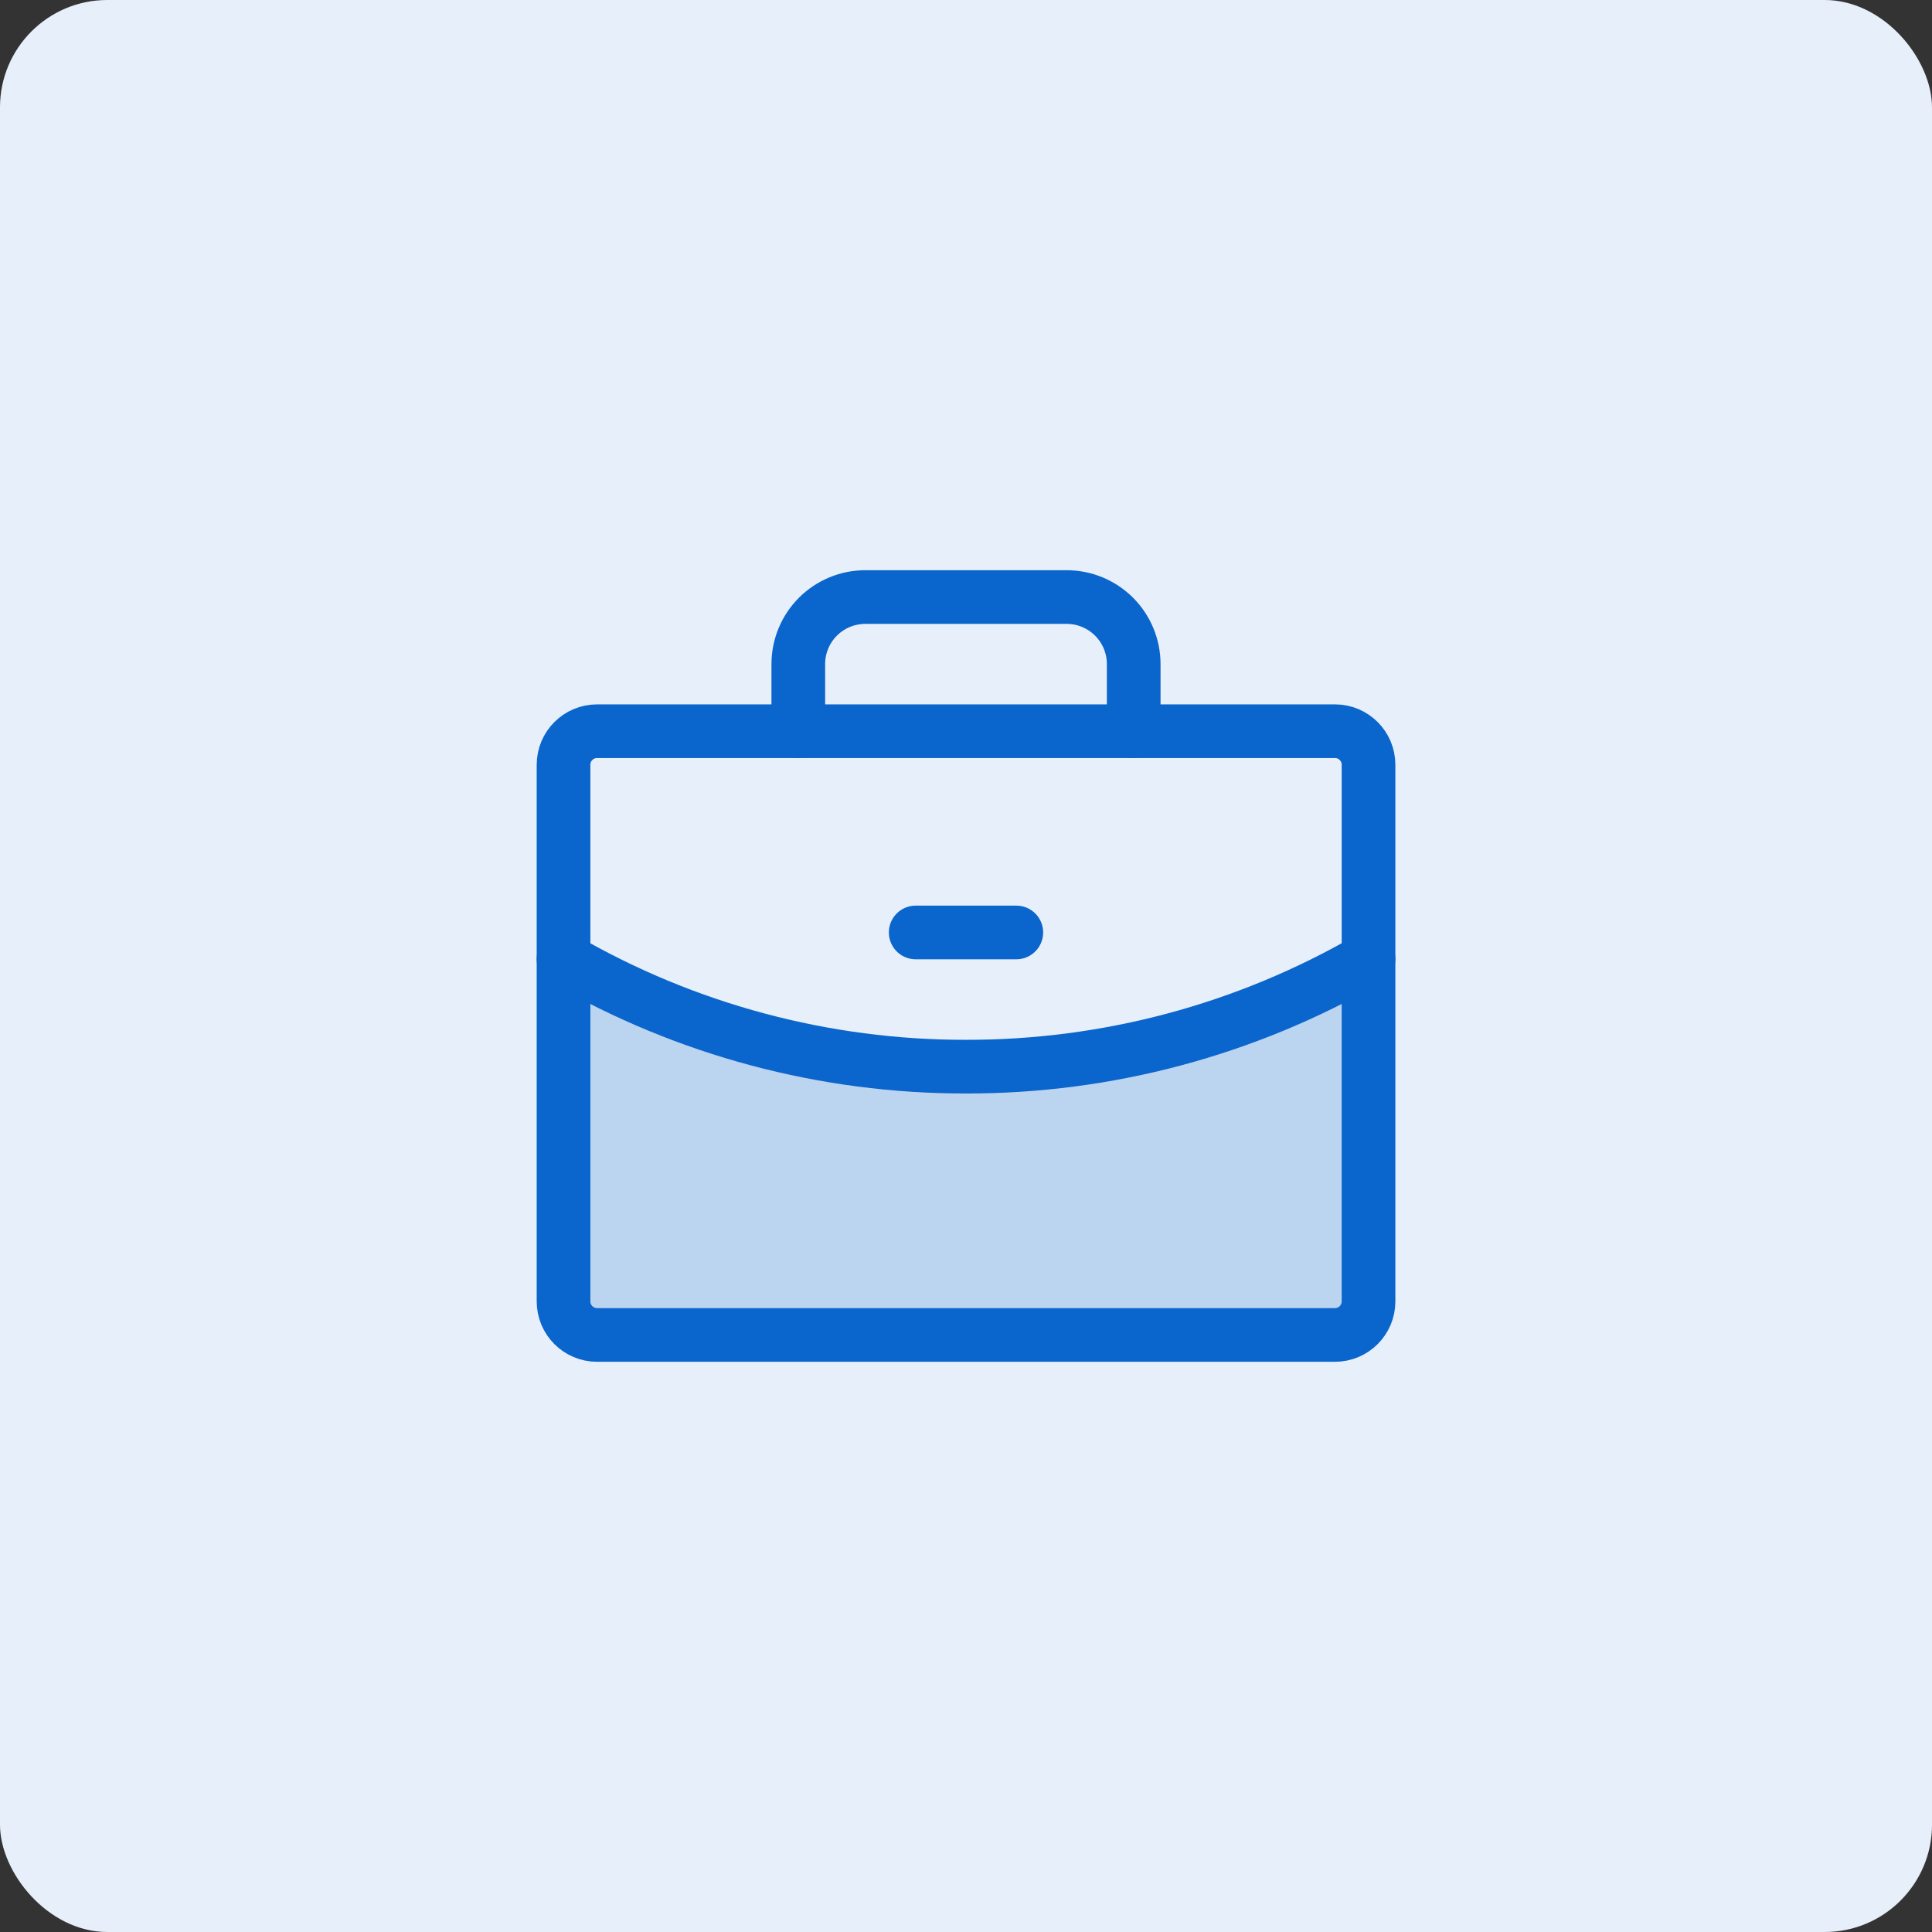 <svg width="72" height="72" viewBox="0 0 72 72" fill="none" xmlns="http://www.w3.org/2000/svg">
<rect x="0" y="0" width="72" height="72" fill="#333333" stroke="none"/>
<rect width="72" height="72" rx="4" fill="#E7F0FA"/>
<g clip-path="url(#clip0_1942_47)">
<path opacity="0.2" d="M36 39.75C30.734 39.758 25.56 38.373 21.001 35.737V48.5C21.001 48.664 21.034 48.826 21.096 48.978C21.159 49.13 21.251 49.267 21.367 49.383C21.483 49.499 21.621 49.592 21.773 49.654C21.925 49.717 22.087 49.75 22.251 49.75H49.751C49.915 49.75 50.078 49.717 50.23 49.654C50.381 49.592 50.519 49.499 50.635 49.383C50.751 49.267 50.843 49.13 50.906 48.978C50.969 48.826 51.001 48.664 51.001 48.5V35.735C46.442 38.373 41.267 39.758 36 39.75Z" fill="#0A65CC"/>
<path d="M49.751 27.25H22.251C21.561 27.25 21.001 27.81 21.001 28.5V48.5C21.001 49.19 21.561 49.75 22.251 49.75H49.751C50.442 49.75 51.001 49.19 51.001 48.5V28.5C51.001 27.81 50.442 27.25 49.751 27.25Z" stroke="#0A65CC" stroke-width="2" stroke-linecap="round" stroke-linejoin="round"/>
<path d="M42.25 27.25V24.75C42.25 24.087 41.987 23.451 41.518 22.982C41.049 22.513 40.413 22.25 39.75 22.25H32.25C31.587 22.25 30.951 22.513 30.482 22.982C30.013 23.451 29.75 24.087 29.75 24.75V27.25" stroke="#0A65CC" stroke-width="2" stroke-linecap="round" stroke-linejoin="round"/>
<path d="M51.001 35.736C46.442 38.374 41.267 39.759 36 39.751C30.734 39.759 25.559 38.374 21.001 35.738" stroke="#0A65CC" stroke-width="2" stroke-linecap="round" stroke-linejoin="round"/>
<path d="M34.125 34.75H37.875" stroke="#0A65CC" stroke-width="2" stroke-linecap="round" stroke-linejoin="round"/>
</g>
<defs>
<clipPath id="clip0_1942_47">
<rect width="40" height="40" fill="white" transform="translate(16 16)"/>
</clipPath>
</defs>
</svg>
